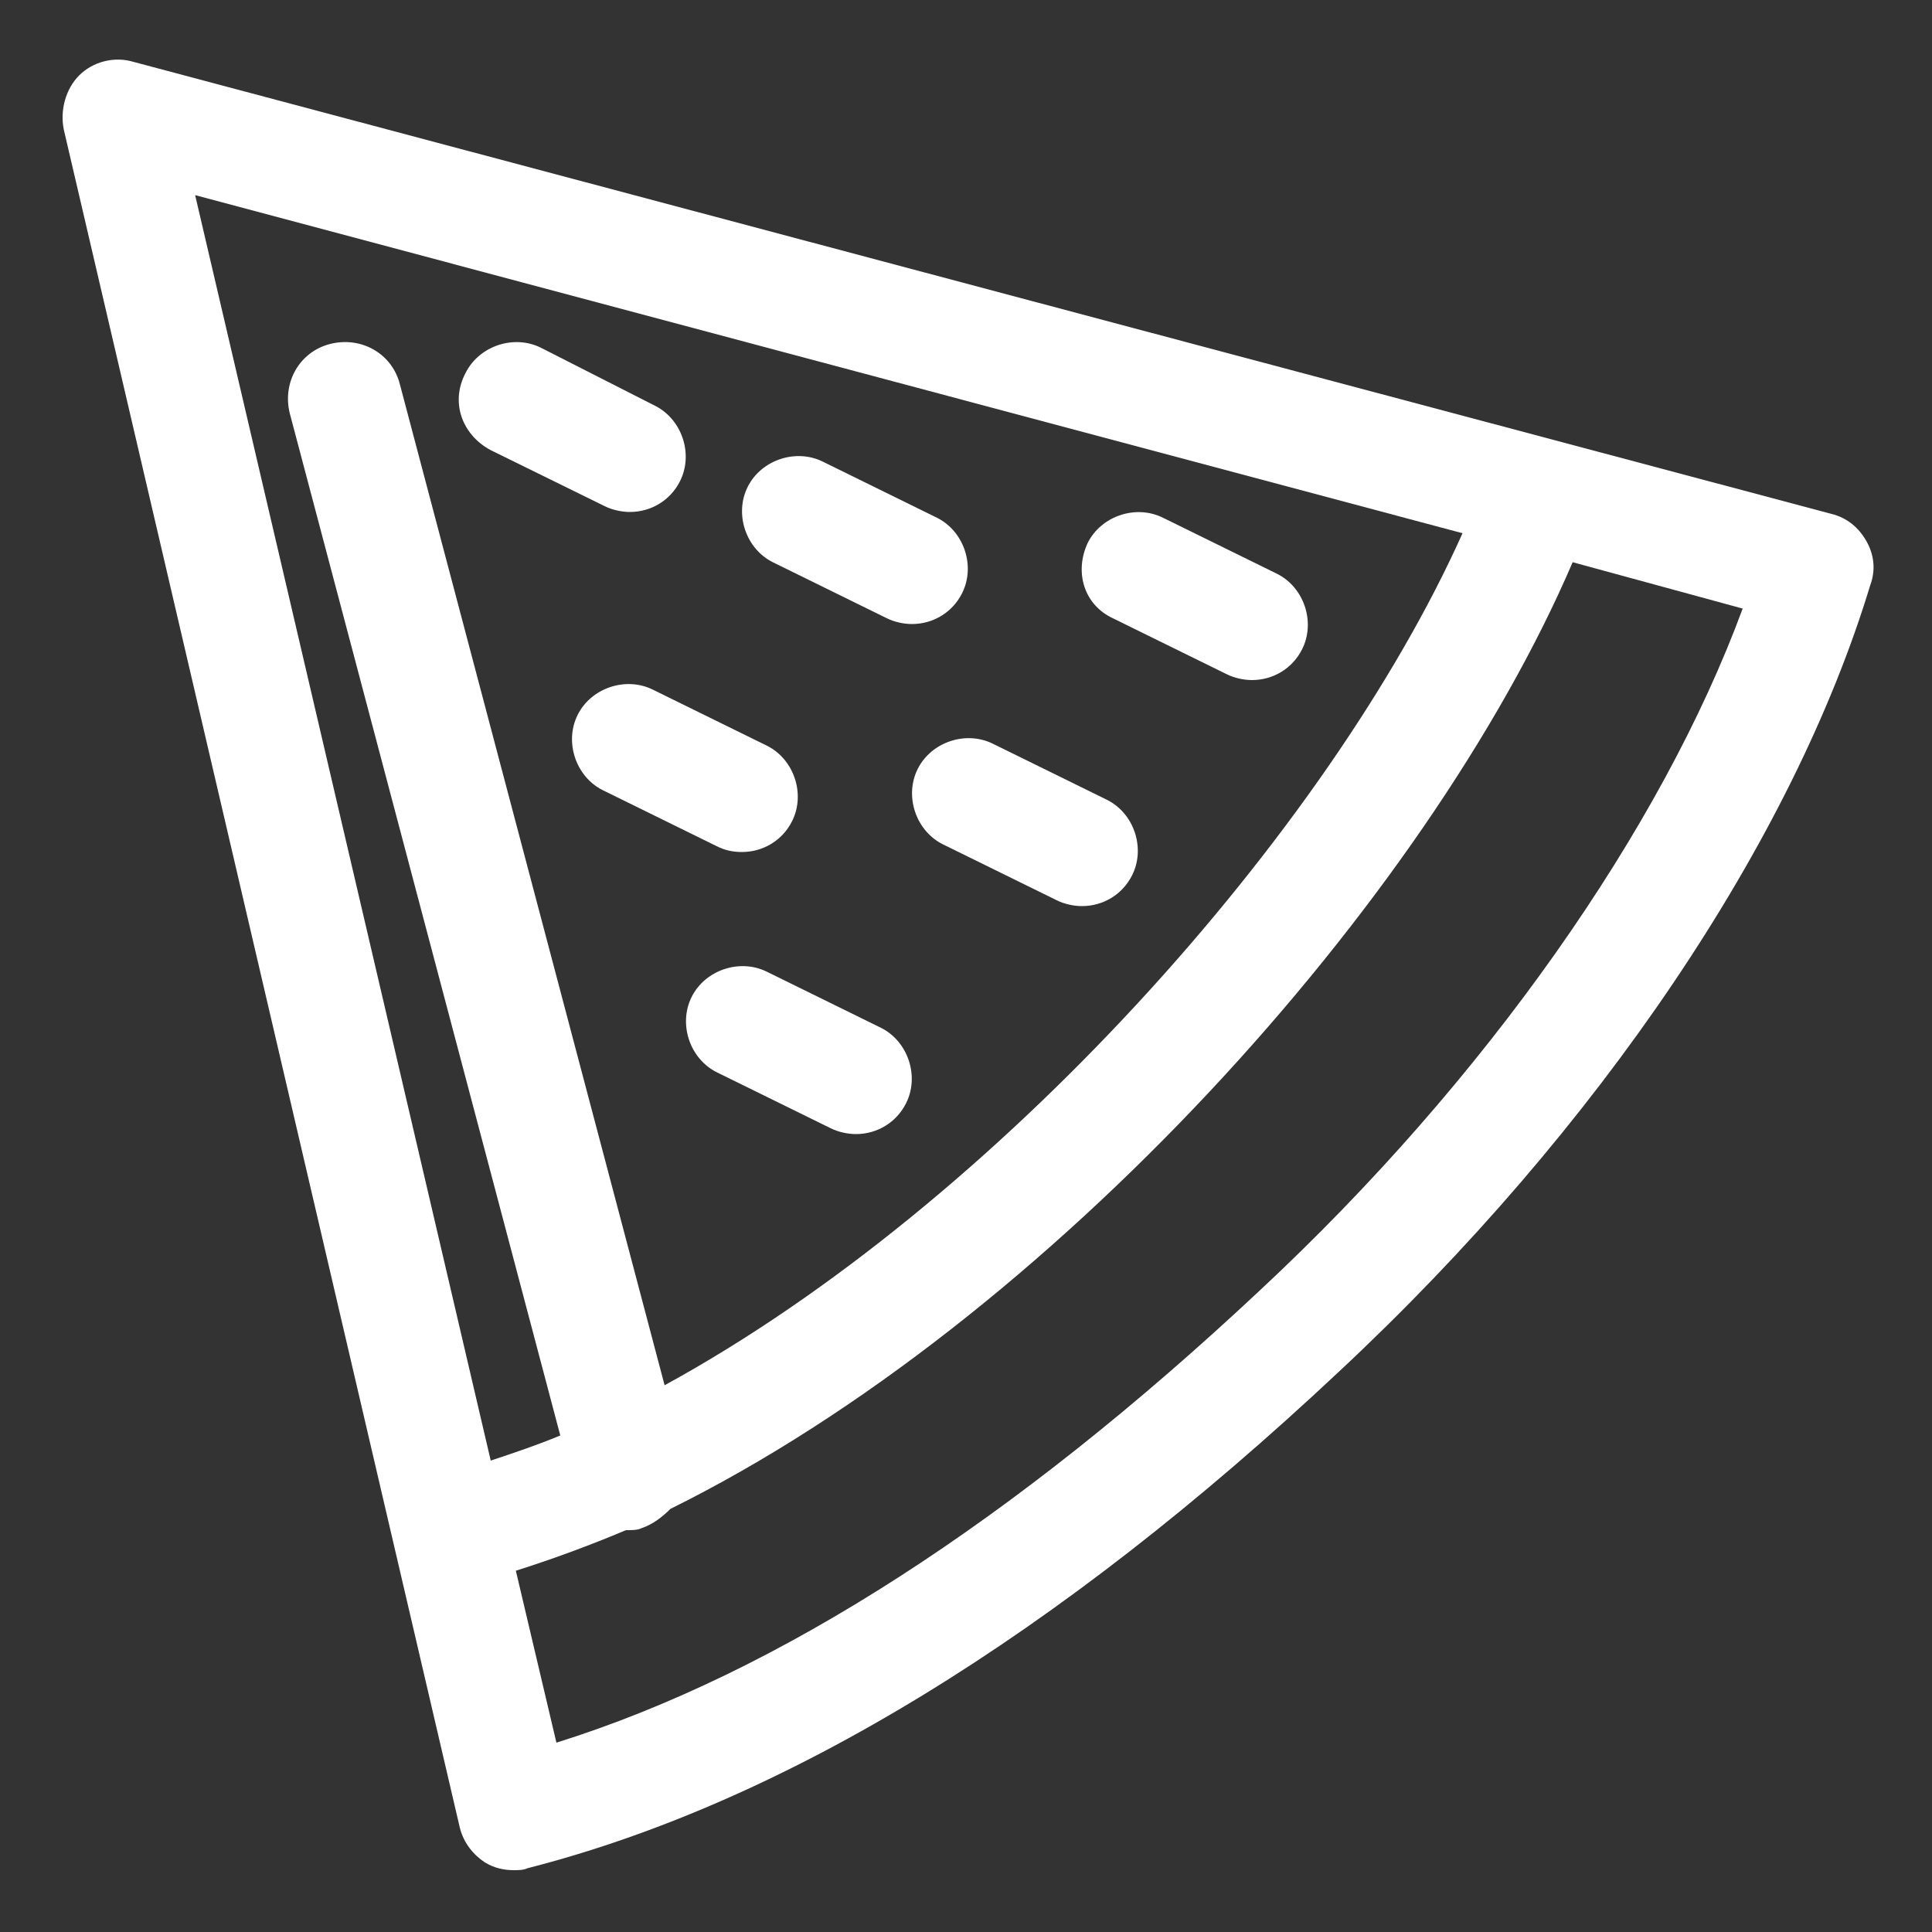 <?xml version="1.0" encoding="utf-8"?>
<!-- Generator: Adobe Illustrator 18.0.0, SVG Export Plug-In . SVG Version: 6.00 Build 0)  -->
<!DOCTYPE svg PUBLIC "-//W3C//DTD SVG 1.1//EN" "http://www.w3.org/Graphics/SVG/1.1/DTD/svg11.dtd">
<svg version="1.1" id="Layer_1" xmlns="http://www.w3.org/2000/svg" xmlns:xlink="http://www.w3.org/1999/xlink" x="0px" y="0px"
	 viewBox="0 0 100 100" enable-background="new 0 0 100 100" xml:space="preserve">
<rect x="0" y="0" width="100" height="100" fill="#333333" stroke="none"/>
<g>
	<path fill="#FFFFFF" d="M96.6,28c-0.4-0.7-1-1.2-1.8-1.4L6.9,3.2c-1-0.3-2.1,0-2.8,0.7c-0.7,0.7-1,1.8-0.8,2.8l20.5,87.9
		c0.2,0.8,0.7,1.4,1.3,1.8c0.5,0.3,1,0.4,1.5,0.4c0.2,0,0.5,0,0.7-0.1C40.6,93.3,54.7,84.7,69.3,71c13.5-12.6,23.5-27.5,27.5-40.7
		C97.1,29.5,97,28.7,96.6,28z M28.8,90.2l-2.1-8.9c1.9-0.6,3.8-1.3,5.7-2.1c0,0,0.1,0,0.1,0c0.2,0,0.5,0,0.7-0.1
		c0.6-0.2,1.1-0.6,1.5-1c19.6-9.7,39.2-31.5,46.7-49l8.8,2.4c-4.2,11.4-13.3,24.4-25,35.3C52.5,78.7,40.3,86.6,28.8,90.2z
		 M75.7,27.6C68.8,43,51.6,62.3,34.4,71.7L20.7,19.9c-0.4-1.6-2-2.5-3.6-2.1c-1.6,0.4-2.5,2-2.1,3.6L29,74.3
		c-1.2,0.5-2.4,0.9-3.6,1.3L10.1,10.1L75.7,27.6z"/>
	<path fill="#FFFFFF" d="M25.4,23.3l5.9,2.9c0.4,0.2,0.9,0.3,1.3,0.3c1.1,0,2.1-0.6,2.6-1.6c0.7-1.4,0.1-3.2-1.3-3.9L28,18
		c-1.4-0.7-3.2-0.1-3.9,1.3C23.3,20.8,23.9,22.5,25.4,23.3z"/>
	<path fill="#FFFFFF" d="M40,29.1l5.9,2.9c0.4,0.2,0.9,0.3,1.3,0.3c1.1,0,2.1-0.6,2.6-1.6c0.7-1.4,0.1-3.2-1.3-3.9l-5.9-2.9
		c-1.4-0.7-3.2-0.1-3.9,1.3C38,26.6,38.6,28.4,40,29.1z"/>
	<path fill="#FFFFFF" d="M38.4,44.1c1.1,0,2.1-0.6,2.6-1.6c0.7-1.4,0.1-3.2-1.3-3.9l-5.9-2.9c-1.4-0.7-3.2-0.1-3.9,1.3
		c-0.7,1.4-0.1,3.2,1.3,3.9l5.9,2.9C37.5,44,37.9,44.1,38.4,44.1z"/>
	<path fill="#FFFFFF" d="M47.5,39.8c-0.7,1.4-0.1,3.2,1.3,3.9l5.9,2.9c0.4,0.2,0.9,0.3,1.3,0.3c1.1,0,2.1-0.6,2.6-1.6
		c0.7-1.4,0.1-3.2-1.3-3.9l-5.9-2.9C50,37.8,48.2,38.4,47.5,39.8z"/>
	<path fill="#FFFFFF" d="M57.6,32l5.9,2.9c0.4,0.2,0.9,0.3,1.3,0.3c1.1,0,2.1-0.6,2.6-1.6c0.7-1.4,0.1-3.2-1.3-3.9l-5.9-2.9
		c-1.4-0.7-3.2-0.1-3.9,1.3C55.6,29.6,56.1,31.3,57.6,32z"/>
	<path fill="#FFFFFF" d="M45.6,53.2l-5.9-2.9c-1.4-0.7-3.2-0.1-3.9,1.3c-0.7,1.4-0.1,3.2,1.3,3.9l5.9,2.9c0.4,0.2,0.9,0.3,1.3,0.3
		c1.1,0,2.1-0.6,2.6-1.6C47.6,55.7,47,53.9,45.6,53.2z"/>
</g>
</svg>
